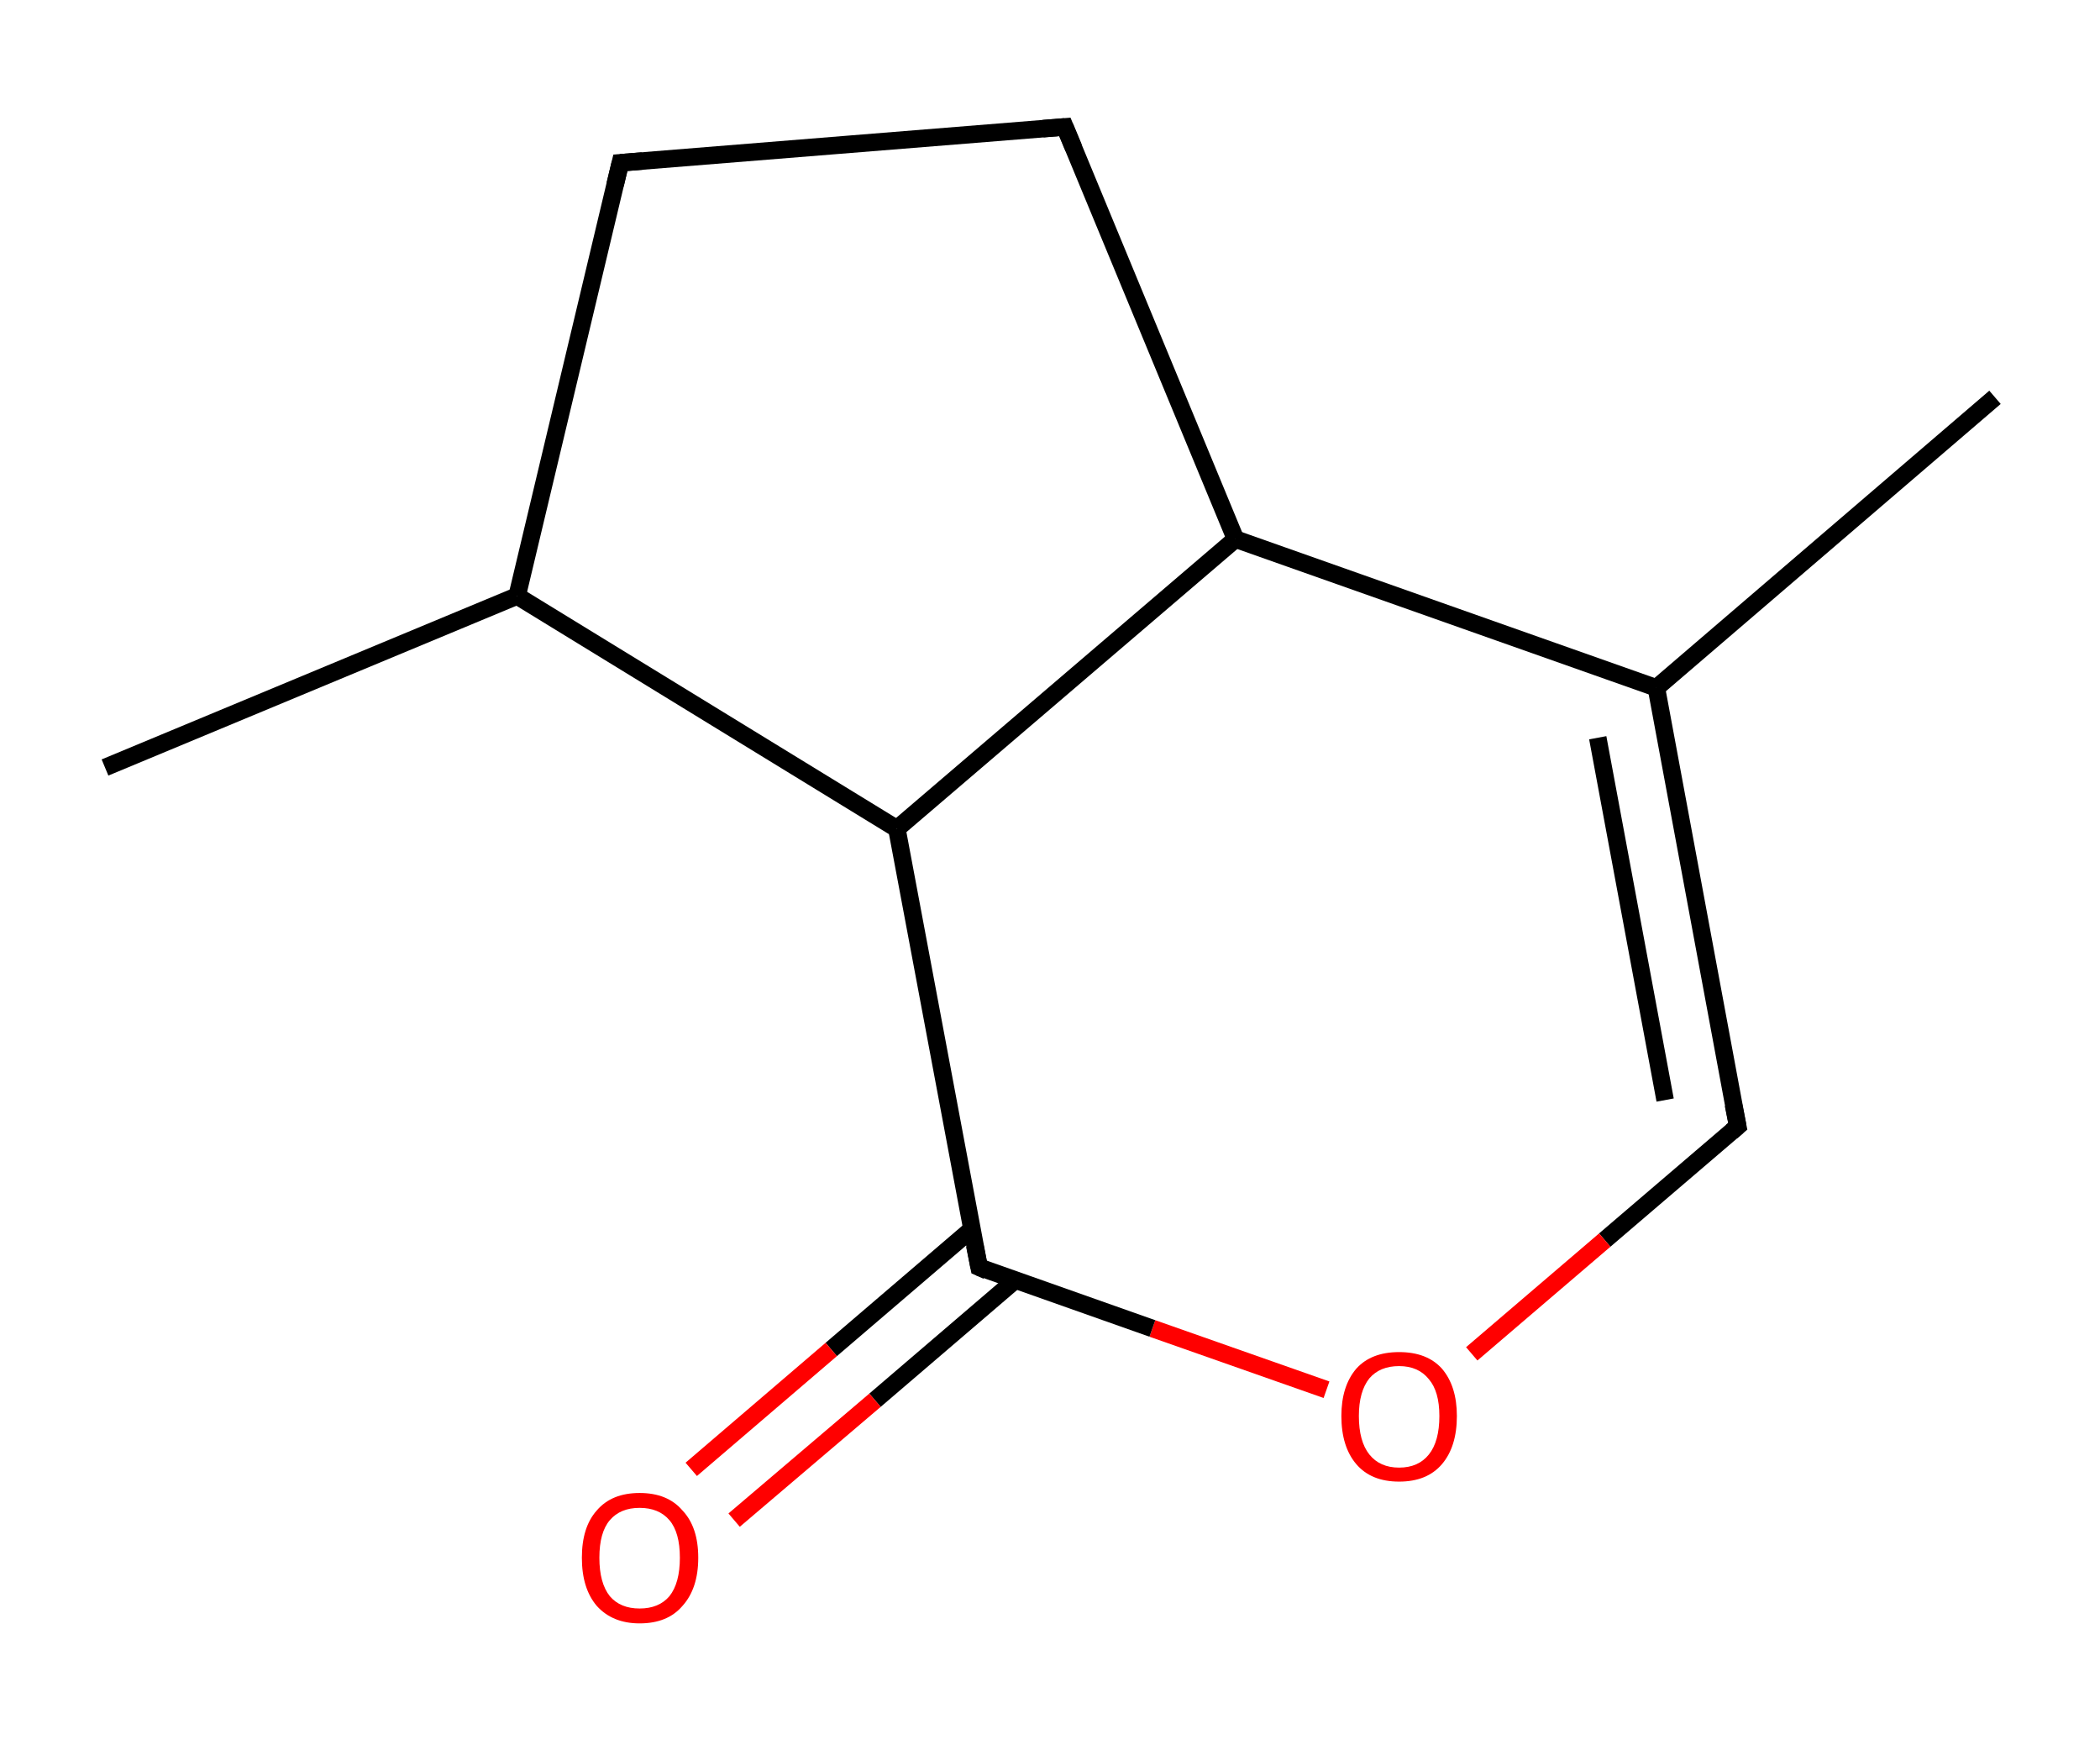 <?xml version='1.0' encoding='ASCII' standalone='yes'?>
<svg xmlns="http://www.w3.org/2000/svg" xmlns:rdkit="http://www.rdkit.org/xml" xmlns:xlink="http://www.w3.org/1999/xlink" version="1.1" baseProfile="full" xml:space="preserve" width="240px" height="200px" viewBox="0 0 240 200">
<!-- END OF HEADER -->
<rect style="opacity:1.0;fill:#FFFFFF;stroke:none" width="240.0" height="200.0" x="0.0" y="0.0"> </rect>
<path class="bond-0 atom-0 atom-1" d="M 228.0,45.4 L 189.3,78.6" style="fill:none;fill-rule:evenodd;stroke:#000000;stroke-width:2.0px;stroke-linecap:butt;stroke-linejoin:miter;stroke-opacity:1"/>
<path class="bond-1 atom-1 atom-2" d="M 189.3,78.6 L 198.6,128.7" style="fill:none;fill-rule:evenodd;stroke:#000000;stroke-width:2.0px;stroke-linecap:butt;stroke-linejoin:miter;stroke-opacity:1"/>
<path class="bond-1 atom-1 atom-2" d="M 182.6,84.3 L 190.3,125.7" style="fill:none;fill-rule:evenodd;stroke:#000000;stroke-width:2.0px;stroke-linecap:butt;stroke-linejoin:miter;stroke-opacity:1"/>
<path class="bond-2 atom-2 atom-3" d="M 198.6,128.7 L 183.4,141.7" style="fill:none;fill-rule:evenodd;stroke:#000000;stroke-width:2.0px;stroke-linecap:butt;stroke-linejoin:miter;stroke-opacity:1"/>
<path class="bond-2 atom-2 atom-3" d="M 183.4,141.7 L 168.2,154.7" style="fill:none;fill-rule:evenodd;stroke:#FF0000;stroke-width:2.0px;stroke-linecap:butt;stroke-linejoin:miter;stroke-opacity:1"/>
<path class="bond-3 atom-3 atom-4" d="M 151.6,158.8 L 131.7,151.8" style="fill:none;fill-rule:evenodd;stroke:#FF0000;stroke-width:2.0px;stroke-linecap:butt;stroke-linejoin:miter;stroke-opacity:1"/>
<path class="bond-3 atom-3 atom-4" d="M 131.7,151.8 L 111.9,144.8" style="fill:none;fill-rule:evenodd;stroke:#000000;stroke-width:2.0px;stroke-linecap:butt;stroke-linejoin:miter;stroke-opacity:1"/>
<path class="bond-4 atom-4 atom-5" d="M 111.0,140.5 L 95.0,154.2" style="fill:none;fill-rule:evenodd;stroke:#000000;stroke-width:2.0px;stroke-linecap:butt;stroke-linejoin:miter;stroke-opacity:1"/>
<path class="bond-4 atom-4 atom-5" d="M 95.0,154.2 L 79.0,167.9" style="fill:none;fill-rule:evenodd;stroke:#FF0000;stroke-width:2.0px;stroke-linecap:butt;stroke-linejoin:miter;stroke-opacity:1"/>
<path class="bond-4 atom-4 atom-5" d="M 116.0,146.3 L 100.0,160.0" style="fill:none;fill-rule:evenodd;stroke:#000000;stroke-width:2.0px;stroke-linecap:butt;stroke-linejoin:miter;stroke-opacity:1"/>
<path class="bond-4 atom-4 atom-5" d="M 100.0,160.0 L 83.9,173.7" style="fill:none;fill-rule:evenodd;stroke:#FF0000;stroke-width:2.0px;stroke-linecap:butt;stroke-linejoin:miter;stroke-opacity:1"/>
<path class="bond-5 atom-4 atom-6" d="M 111.9,144.8 L 102.5,94.7" style="fill:none;fill-rule:evenodd;stroke:#000000;stroke-width:2.0px;stroke-linecap:butt;stroke-linejoin:miter;stroke-opacity:1"/>
<path class="bond-6 atom-6 atom-7" d="M 102.5,94.7 L 59.1,68.1" style="fill:none;fill-rule:evenodd;stroke:#000000;stroke-width:2.0px;stroke-linecap:butt;stroke-linejoin:miter;stroke-opacity:1"/>
<path class="bond-7 atom-7 atom-8" d="M 59.1,68.1 L 12.0,87.7" style="fill:none;fill-rule:evenodd;stroke:#000000;stroke-width:2.0px;stroke-linecap:butt;stroke-linejoin:miter;stroke-opacity:1"/>
<path class="bond-8 atom-7 atom-9" d="M 59.1,68.1 L 70.9,18.6" style="fill:none;fill-rule:evenodd;stroke:#000000;stroke-width:2.0px;stroke-linecap:butt;stroke-linejoin:miter;stroke-opacity:1"/>
<path class="bond-9 atom-9 atom-10" d="M 70.9,18.6 L 121.7,14.5" style="fill:none;fill-rule:evenodd;stroke:#000000;stroke-width:2.0px;stroke-linecap:butt;stroke-linejoin:miter;stroke-opacity:1"/>
<path class="bond-10 atom-10 atom-11" d="M 121.7,14.5 L 141.2,61.6" style="fill:none;fill-rule:evenodd;stroke:#000000;stroke-width:2.0px;stroke-linecap:butt;stroke-linejoin:miter;stroke-opacity:1"/>
<path class="bond-11 atom-11 atom-1" d="M 141.2,61.6 L 189.3,78.6" style="fill:none;fill-rule:evenodd;stroke:#000000;stroke-width:2.0px;stroke-linecap:butt;stroke-linejoin:miter;stroke-opacity:1"/>
<path class="bond-12 atom-11 atom-6" d="M 141.2,61.6 L 102.5,94.7" style="fill:none;fill-rule:evenodd;stroke:#000000;stroke-width:2.0px;stroke-linecap:butt;stroke-linejoin:miter;stroke-opacity:1"/>
<path d="M 198.1,126.2 L 198.6,128.7 L 197.9,129.3" style="fill:none;stroke:#000000;stroke-width:2.0px;stroke-linecap:butt;stroke-linejoin:miter;stroke-opacity:1;"/>
<path d="M 112.8,145.2 L 111.9,144.8 L 111.4,142.3" style="fill:none;stroke:#000000;stroke-width:2.0px;stroke-linecap:butt;stroke-linejoin:miter;stroke-opacity:1;"/>
<path d="M 70.3,21.1 L 70.9,18.6 L 73.4,18.4" style="fill:none;stroke:#000000;stroke-width:2.0px;stroke-linecap:butt;stroke-linejoin:miter;stroke-opacity:1;"/>
<path d="M 119.2,14.7 L 121.7,14.5 L 122.7,16.9" style="fill:none;stroke:#000000;stroke-width:2.0px;stroke-linecap:butt;stroke-linejoin:miter;stroke-opacity:1;"/>
<path class="atom-3" d="M 153.3 161.8 Q 153.3 158.4, 155.0 156.4 Q 156.7 154.5, 159.9 154.5 Q 163.1 154.5, 164.8 156.4 Q 166.5 158.4, 166.5 161.8 Q 166.5 165.3, 164.8 167.3 Q 163.1 169.3, 159.9 169.3 Q 156.7 169.3, 155.0 167.3 Q 153.3 165.3, 153.3 161.8 M 159.9 167.7 Q 162.1 167.7, 163.3 166.2 Q 164.5 164.7, 164.5 161.8 Q 164.5 159.0, 163.3 157.6 Q 162.1 156.1, 159.9 156.1 Q 157.7 156.1, 156.5 157.5 Q 155.3 159.0, 155.3 161.8 Q 155.3 164.7, 156.5 166.2 Q 157.7 167.7, 159.9 167.7 " fill="#FF0000"/>
<path class="atom-5" d="M 66.5 178.0 Q 66.5 174.5, 68.2 172.6 Q 69.9 170.6, 73.1 170.6 Q 76.3 170.6, 78.0 172.6 Q 79.8 174.5, 79.8 178.0 Q 79.8 181.5, 78.0 183.5 Q 76.3 185.5, 73.1 185.5 Q 70.0 185.5, 68.2 183.5 Q 66.5 181.5, 66.5 178.0 M 73.1 183.8 Q 75.3 183.8, 76.5 182.4 Q 77.7 180.9, 77.7 178.0 Q 77.7 175.1, 76.5 173.7 Q 75.3 172.3, 73.1 172.3 Q 70.9 172.3, 69.7 173.7 Q 68.5 175.1, 68.5 178.0 Q 68.5 180.9, 69.7 182.4 Q 70.9 183.8, 73.1 183.8 " fill="#FF0000"/>
</svg>
